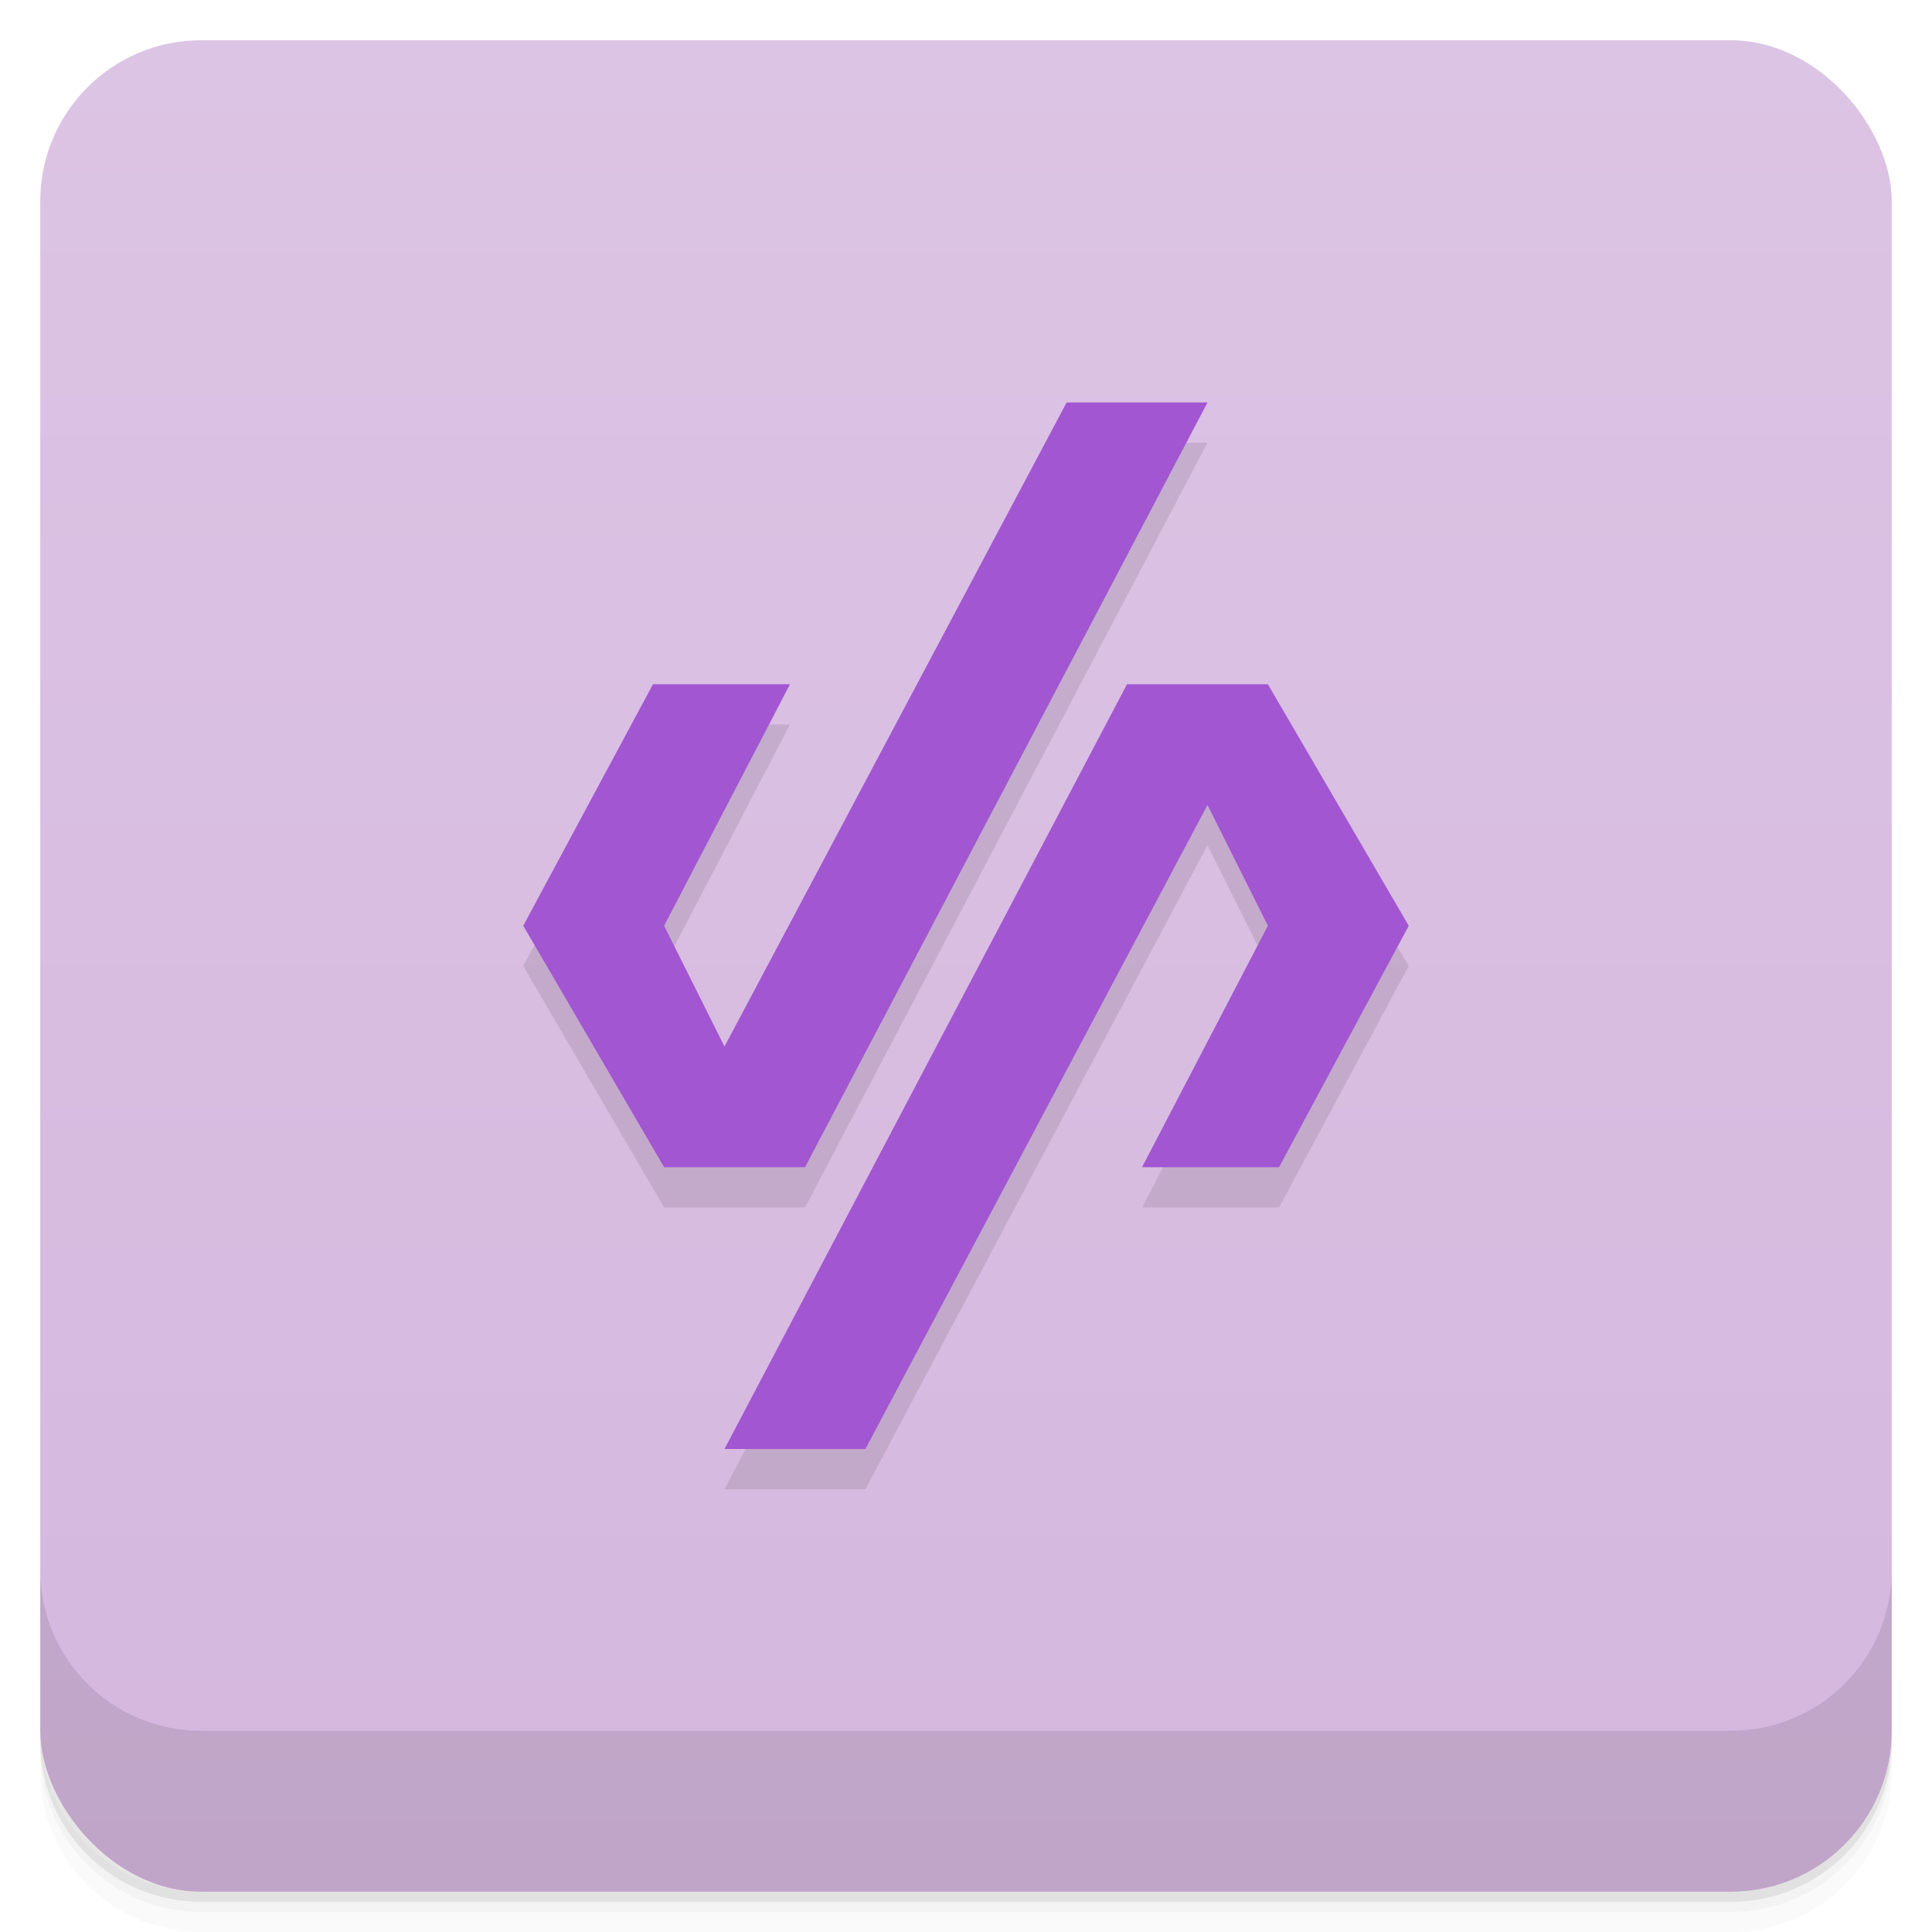 <?xml version="1.0" encoding="UTF-8" standalone="no"?>
<svg
   version="1.1"
   viewBox="0 0 48 48"
   id="svg3274"
   sodipodi:docname="devpod.svg"
   inkscape:version="1.2.2 (b0a8486541, 2022-12-01)"
   xmlns:inkscape="http://www.inkscape.org/namespaces/inkscape"
   xmlns:sodipodi="http://sodipodi.sourceforge.net/DTD/sodipodi-0.dtd"
   xmlns="http://www.w3.org/2000/svg"
   xmlns:svg="http://www.w3.org/2000/svg">
  <sodipodi:namedview
     id="namedview3276"
     pagecolor="#ffffff"
     bordercolor="#000000"
     borderopacity="0.25"
     inkscape:showpageshadow="2"
     inkscape:pageopacity="0.0"
     inkscape:pagecheckerboard="0"
     inkscape:deskcolor="#d1d1d1"
     showgrid="false"
     inkscape:zoom="1"
     inkscape:cx="23.5"
     inkscape:cy="24.5"
     inkscape:window-width="1920"
     inkscape:window-height="1046"
     inkscape:window-x="0"
     inkscape:window-y="0"
     inkscape:window-maximized="1"
     inkscape:current-layer="svg3274" />
  <defs
     id="defs3258">
    <linearGradient
       id="bg"
       x2="0"
       y1="1"
       y2="47"
       gradientUnits="userSpaceOnUse">
      <stop
         style="stop-color:#dcc4e4;stop-opacity:1;"
         offset="0"
         id="stop3253" />
      <stop
         style="stop-color:#d5b7de;stop-opacity:1;"
         offset="1"
         id="stop3255" />
    </linearGradient>
  </defs>
  <path
     d="m1 43v0.25c0 2.216 1.784 4 4 4h38c2.216 0 4-1.784 4-4v-0.25c0 2.216-1.784 4-4 4h-38c-2.216 0-4-1.784-4-4zm0 0.5v0.5c0 2.216 1.784 4 4 4h38c2.216 0 4-1.784 4-4v-0.5c0 2.216-1.784 4-4 4h-38c-2.216 0-4-1.784-4-4z"
     style="opacity:.02"
     id="path3260" />
  <path
     d="m1 43.25v0.25c0 2.216 1.784 4 4 4h38c2.216 0 4-1.784 4-4v-0.25c0 2.216-1.784 4-4 4h-38c-2.216 0-4-1.784-4-4z"
     style="opacity:.05"
     id="path3262" />
  <path
     d="m1 43v0.25c0 2.216 1.784 4 4 4h38c2.216 0 4-1.784 4-4v-0.25c0 2.216-1.784 4-4 4h-38c-2.216 0-4-1.784-4-4z"
     style="opacity:.1"
     id="path3264" />
  <rect
     x="1"
     y="1"
     width="46"
     height="46"
     rx="4"
     style="fill:url(#bg)"
     id="rect3266" />
  <path
     d="m1 39v4c0 2.216 1.784 4 4 4h38c2.216 0 4-1.784 4-4v-4c0 2.216-1.784 4-4 4h-38c-2.216 0-4-1.784-4-4z"
     style="opacity:.1"
     id="path3268" />
  <path
     id="path4338"
     d="M 26.5,11 18,27 16.5,24 19.627,18 H 16.223 L 13,24 16.5,30 H 20 L 30,11 Z M 28,18 18,37 h 3.5 l 8.5,-16 1.5,3 -3.127,6 h 3.404 L 35,24 31.5,18 Z"
     style="opacity:0.1" />
  <path
     id="path1538"
     d="M 26.5,10 18,26 16.5,23 19.627,17 H 16.223 L 13,23 16.5,29 H 20 L 30,10 Z M 28,17 18,36 h 3.5 l 8.5,-16 1.5,3 -3.127,6 h 3.404 L 35,23 31.5,17 Z"
     style="fill:#a256d2;fill-opacity:1" />
</svg>
